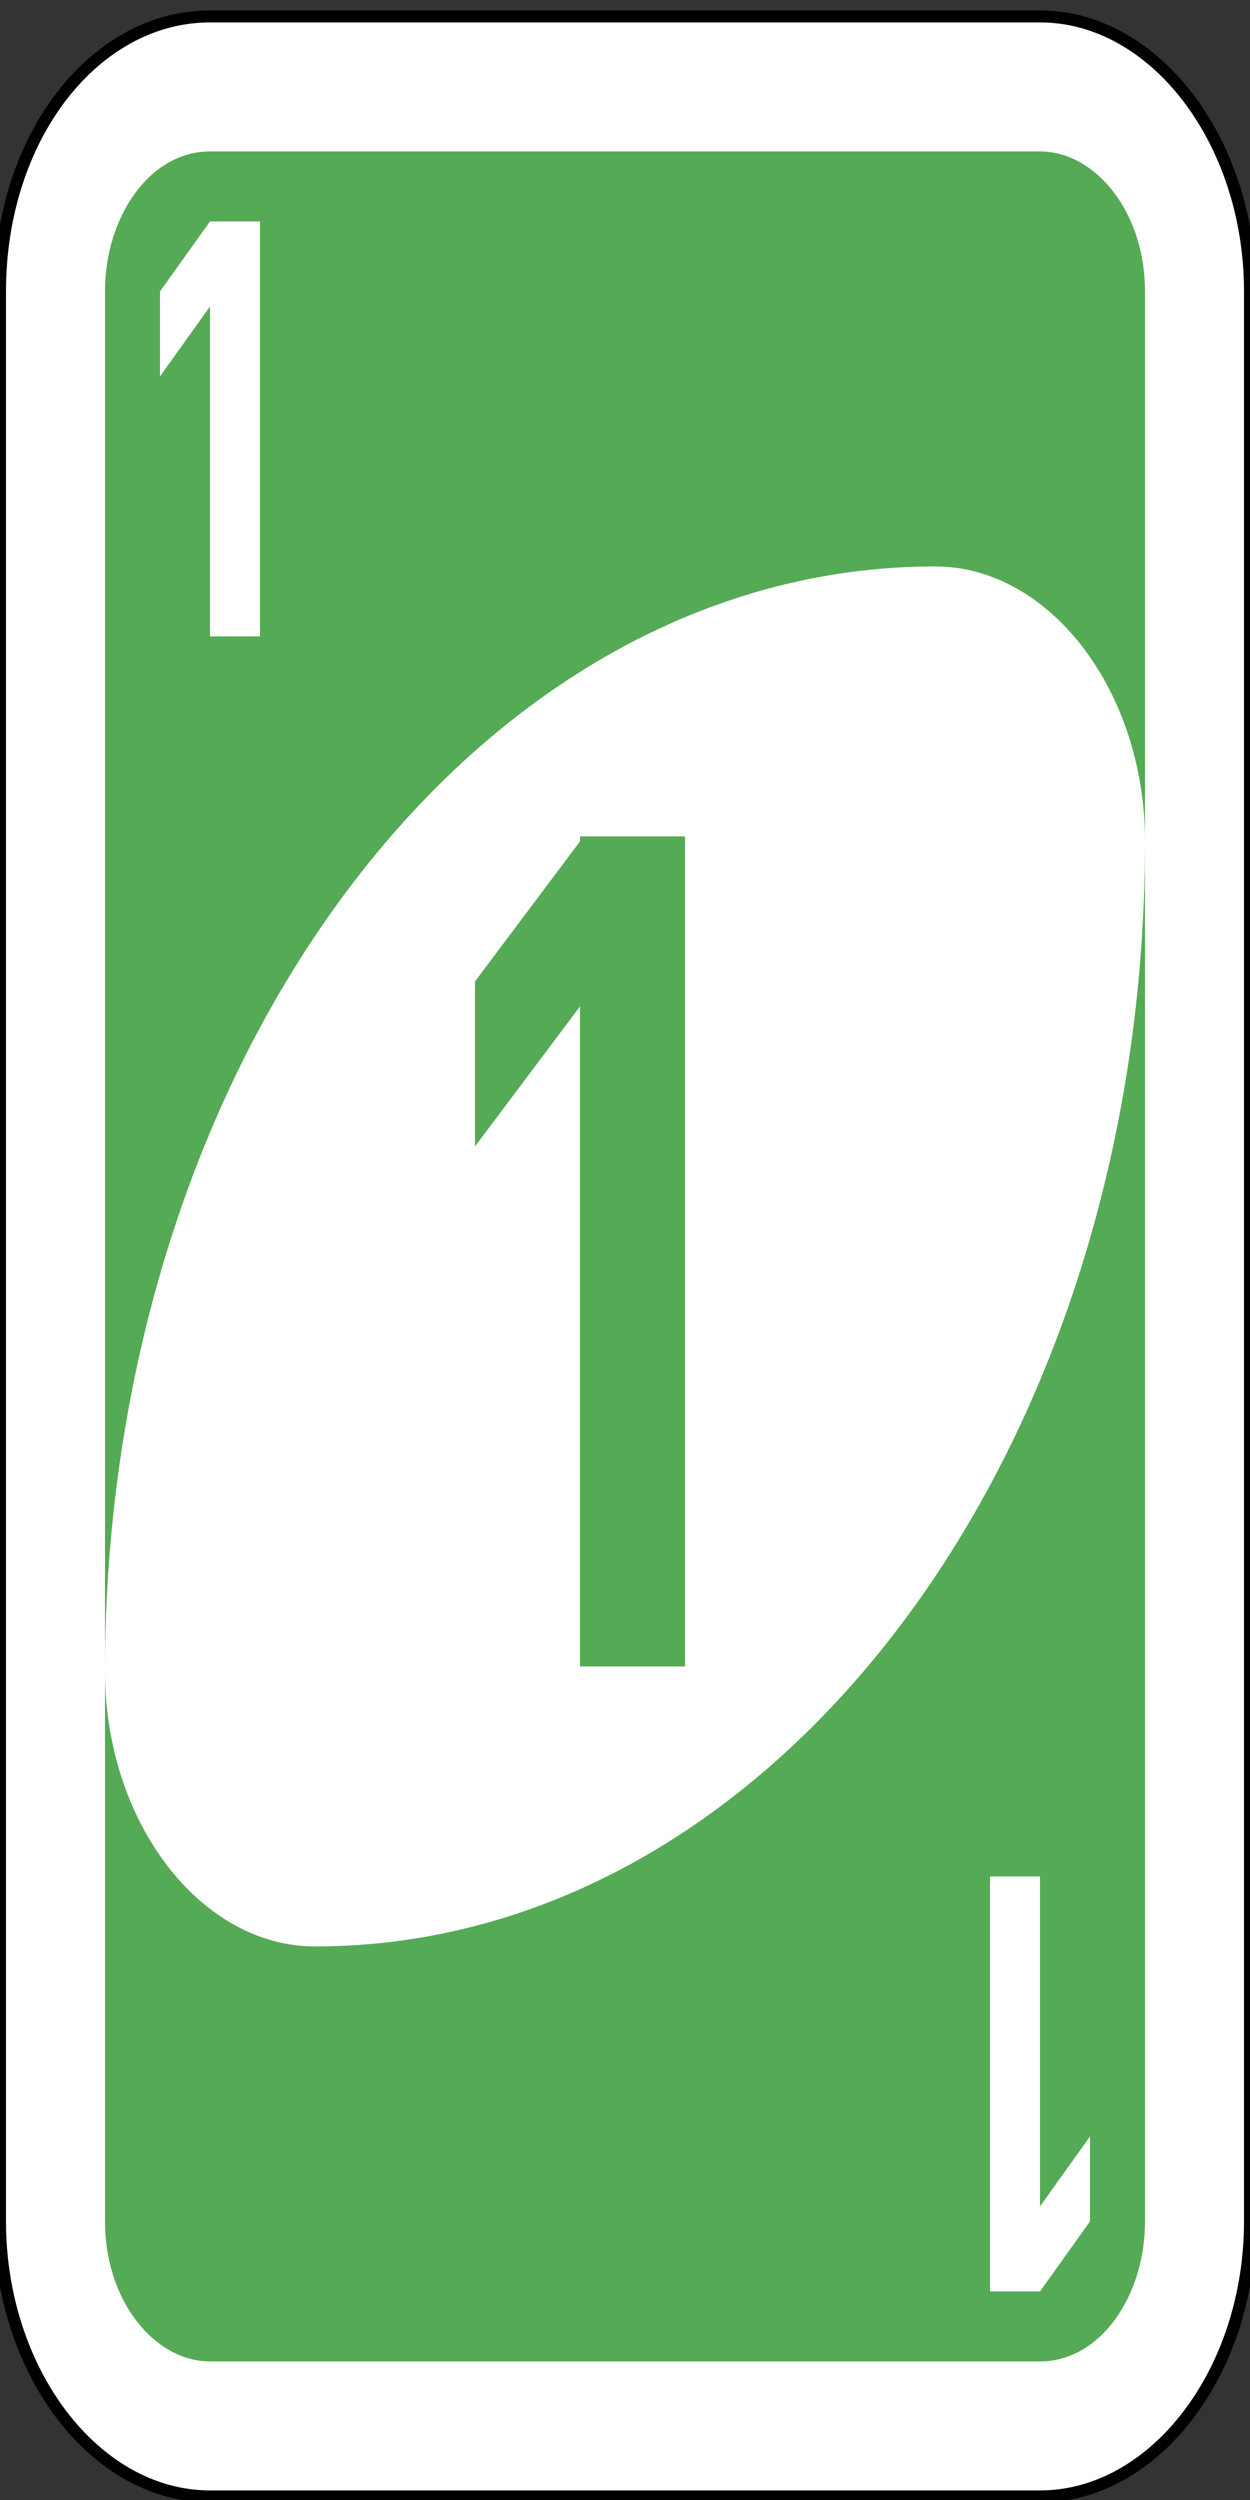 <?xml version="1.0" encoding="utf-8"?>
<!-- Generator: Adobe Illustrator 16.0.0, SVG Export Plug-In . SVG Version: 6.00 Build 0)  -->
<!DOCTYPE svg PUBLIC "-//W3C//DTD SVG 1.1//EN" "http://www.w3.org/Graphics/SVG/1.1/DTD/svg11.dtd">
<svg version="1.1" id="Capa_1" xmlns="http://www.w3.org/2000/svg" xmlns:xlink="http://www.w3.org/1999/xlink" x="0px" y="0px"
	 width="100px" height="200px" viewBox="0 0 100 200" style="enable-background:new 0 0 100 200;" xml:space="preserve">
<rect x="0" y="0" width="100" height="200" fill="#333333" stroke="none"/>
<style type="text/css">
<![CDATA[
	.st0{fill:#55AA55;}
	.st1{fill:#FFFFFF;}
	.st2{fill:#FFFFFF;stroke:#000000;stroke-width:0.24;}
]]>
</style>
<g id="g6563-3" transform="matrix(4,0,0,4,-1260,-1357.086)">
	<path id="rect2987-5" class="st2" d="M319.2,339.6h16.6c2.3,0,4.2,2.5,4.2,5.5v38.6c0,3-1.9,5.5-4.2,5.5h-16.6
		c-2.3,0-4.2-2.5-4.2-5.5v-38.6C315,342,316.9,339.6,319.2,339.6z"/>
	<path id="rect3757-6" class="st0" d="M319.2,342.3h16.6c1.1,0,2.1,1.2,2.1,2.8v38.6c0,1.5-0.9,2.8-2.1,2.8h-16.6
		c-1.1,0-2.1-1.2-2.1-2.8v-38.6C317.1,343.6,318,342.3,319.2,342.3z"/>
	<path id="path3773-0-4-8-4-6" class="st1" d="M333.7,350.6c-9.2,0-16.6,9.9-16.6,22.1c0,3,1.9,5.5,4.2,5.5
		c9.2,0,16.6-9.9,16.6-22.1C337.9,353.1,336,350.6,333.7,350.6z"/>
	<path id="rect3921-6" class="st0" d="M326.6,356.1l-2.1,2.8v3.3l2.1-2.8v13.2h2.1v-16.6H326.6z"/>
	<path id="rect3921-5-7" class="st1" d="M319.2,343.7l-1,1.4v1.7l1-1.4v6.6h1v-8.3H319.2z"/>
	<path id="rect3921-5-5-6" class="st1" d="M335.8,385.1l1-1.4v-1.7l-1,1.4v-6.6h-1v8.3H335.8z"/>
</g>
</svg>
